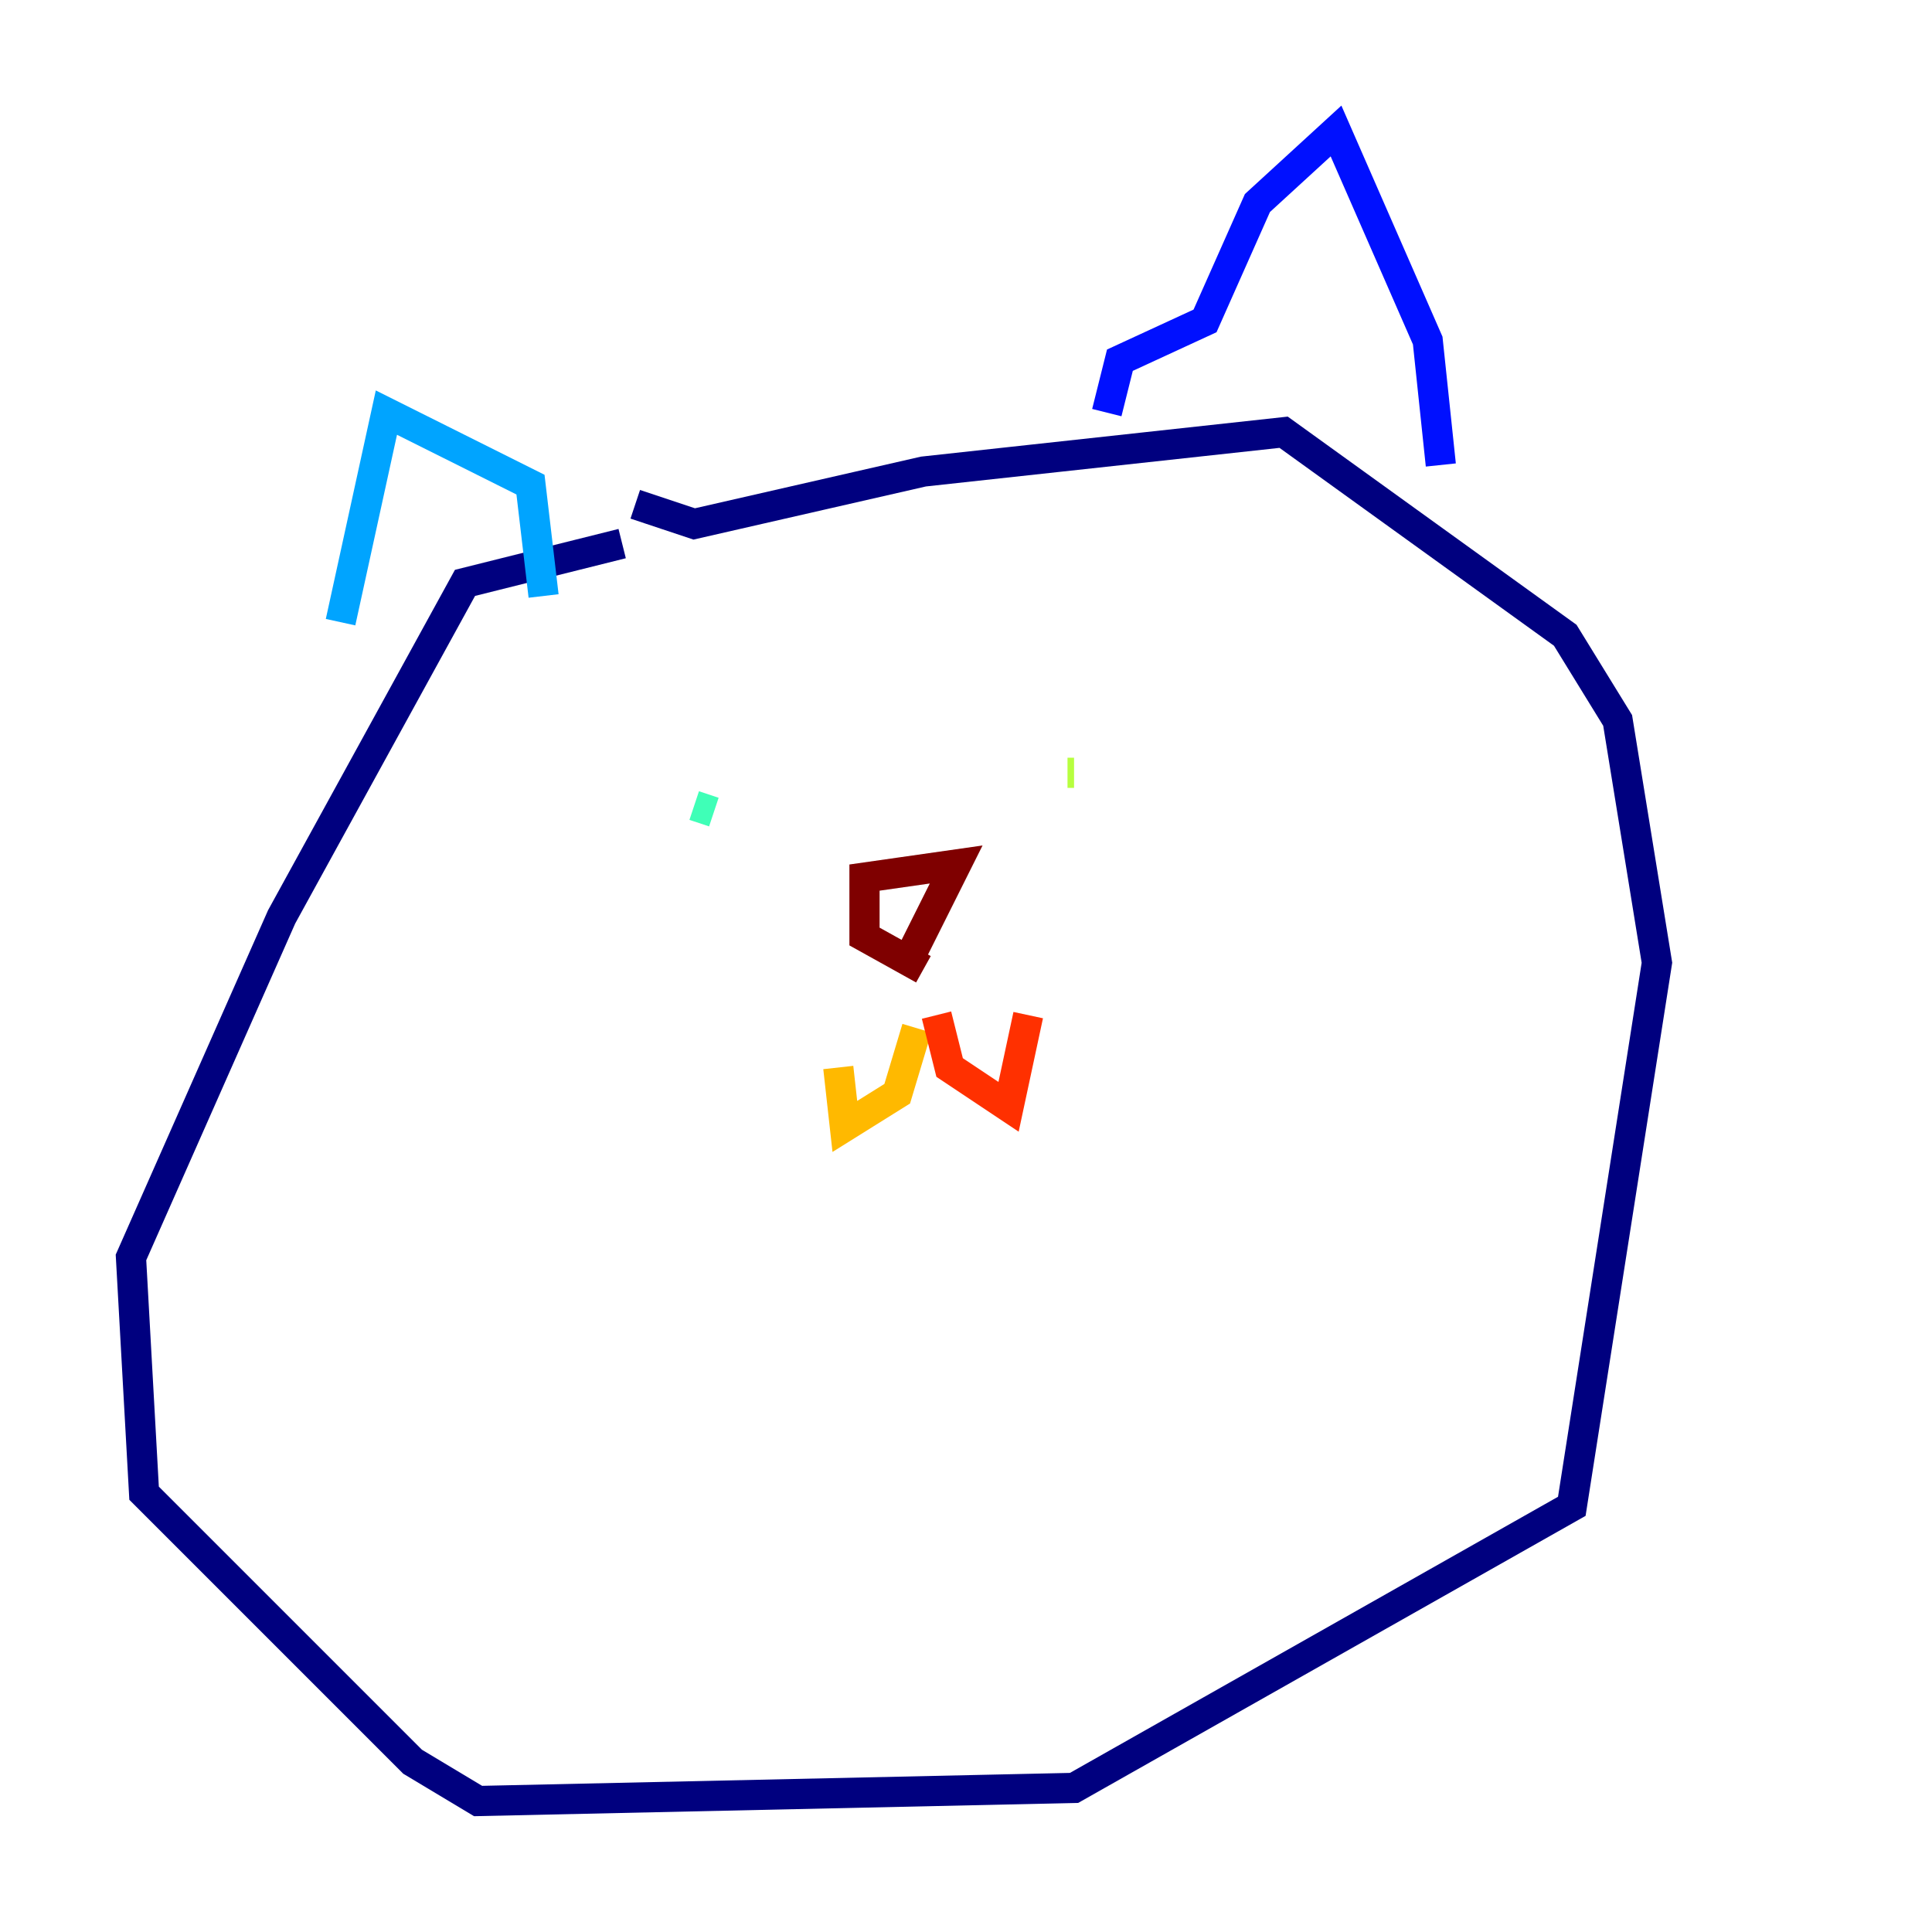 <?xml version="1.0" encoding="utf-8" ?>
<svg baseProfile="tiny" height="128" version="1.2" viewBox="0,0,128,128" width="128" xmlns="http://www.w3.org/2000/svg" xmlns:ev="http://www.w3.org/2001/xml-events" xmlns:xlink="http://www.w3.org/1999/xlink"><defs /><polyline fill="none" points="42.088,33.41 45.993,34.712 61.18,31.241 85.044,28.637 103.702,42.088 107.173,47.729 109.776,63.783 104.136,99.797 71.159,118.454 31.675,119.322 27.336,116.719 9.546,98.929 8.678,83.308 18.658,60.746 30.807,38.617 41.22,36.014" stroke="#00007f" stroke-width="2" /><polyline fill="none" points="73.329,27.336 74.197,23.864 79.837,21.261 83.308,13.451 88.515,8.678 94.59,22.563 95.458,30.807" stroke="#0010ff" stroke-width="2" /><polyline fill="none" points="36.014,39.485 35.146,32.108 25.6,27.336 22.563,41.22" stroke="#00a4ff" stroke-width="2" /><polyline fill="none" points="45.993,53.37 47.295,53.803" stroke="#3fffb7" stroke-width="2" /><polyline fill="none" points="70.725,51.2 71.159,51.2" stroke="#b7ff3f" stroke-width="2" /><polyline fill="none" points="60.746,68.122 59.444,72.461 55.973,74.63 55.539,70.725" stroke="#ffb900" stroke-width="2" /><polyline fill="none" points="62.047,67.254 62.915,70.725 66.82,73.329 68.122,67.254" stroke="#ff3000" stroke-width="2" /><polyline fill="none" points="59.878,64.217 63.349,57.275 57.275,58.142 57.275,62.047 61.18,64.217" stroke="#7f0000" stroke-width="2" /></svg>